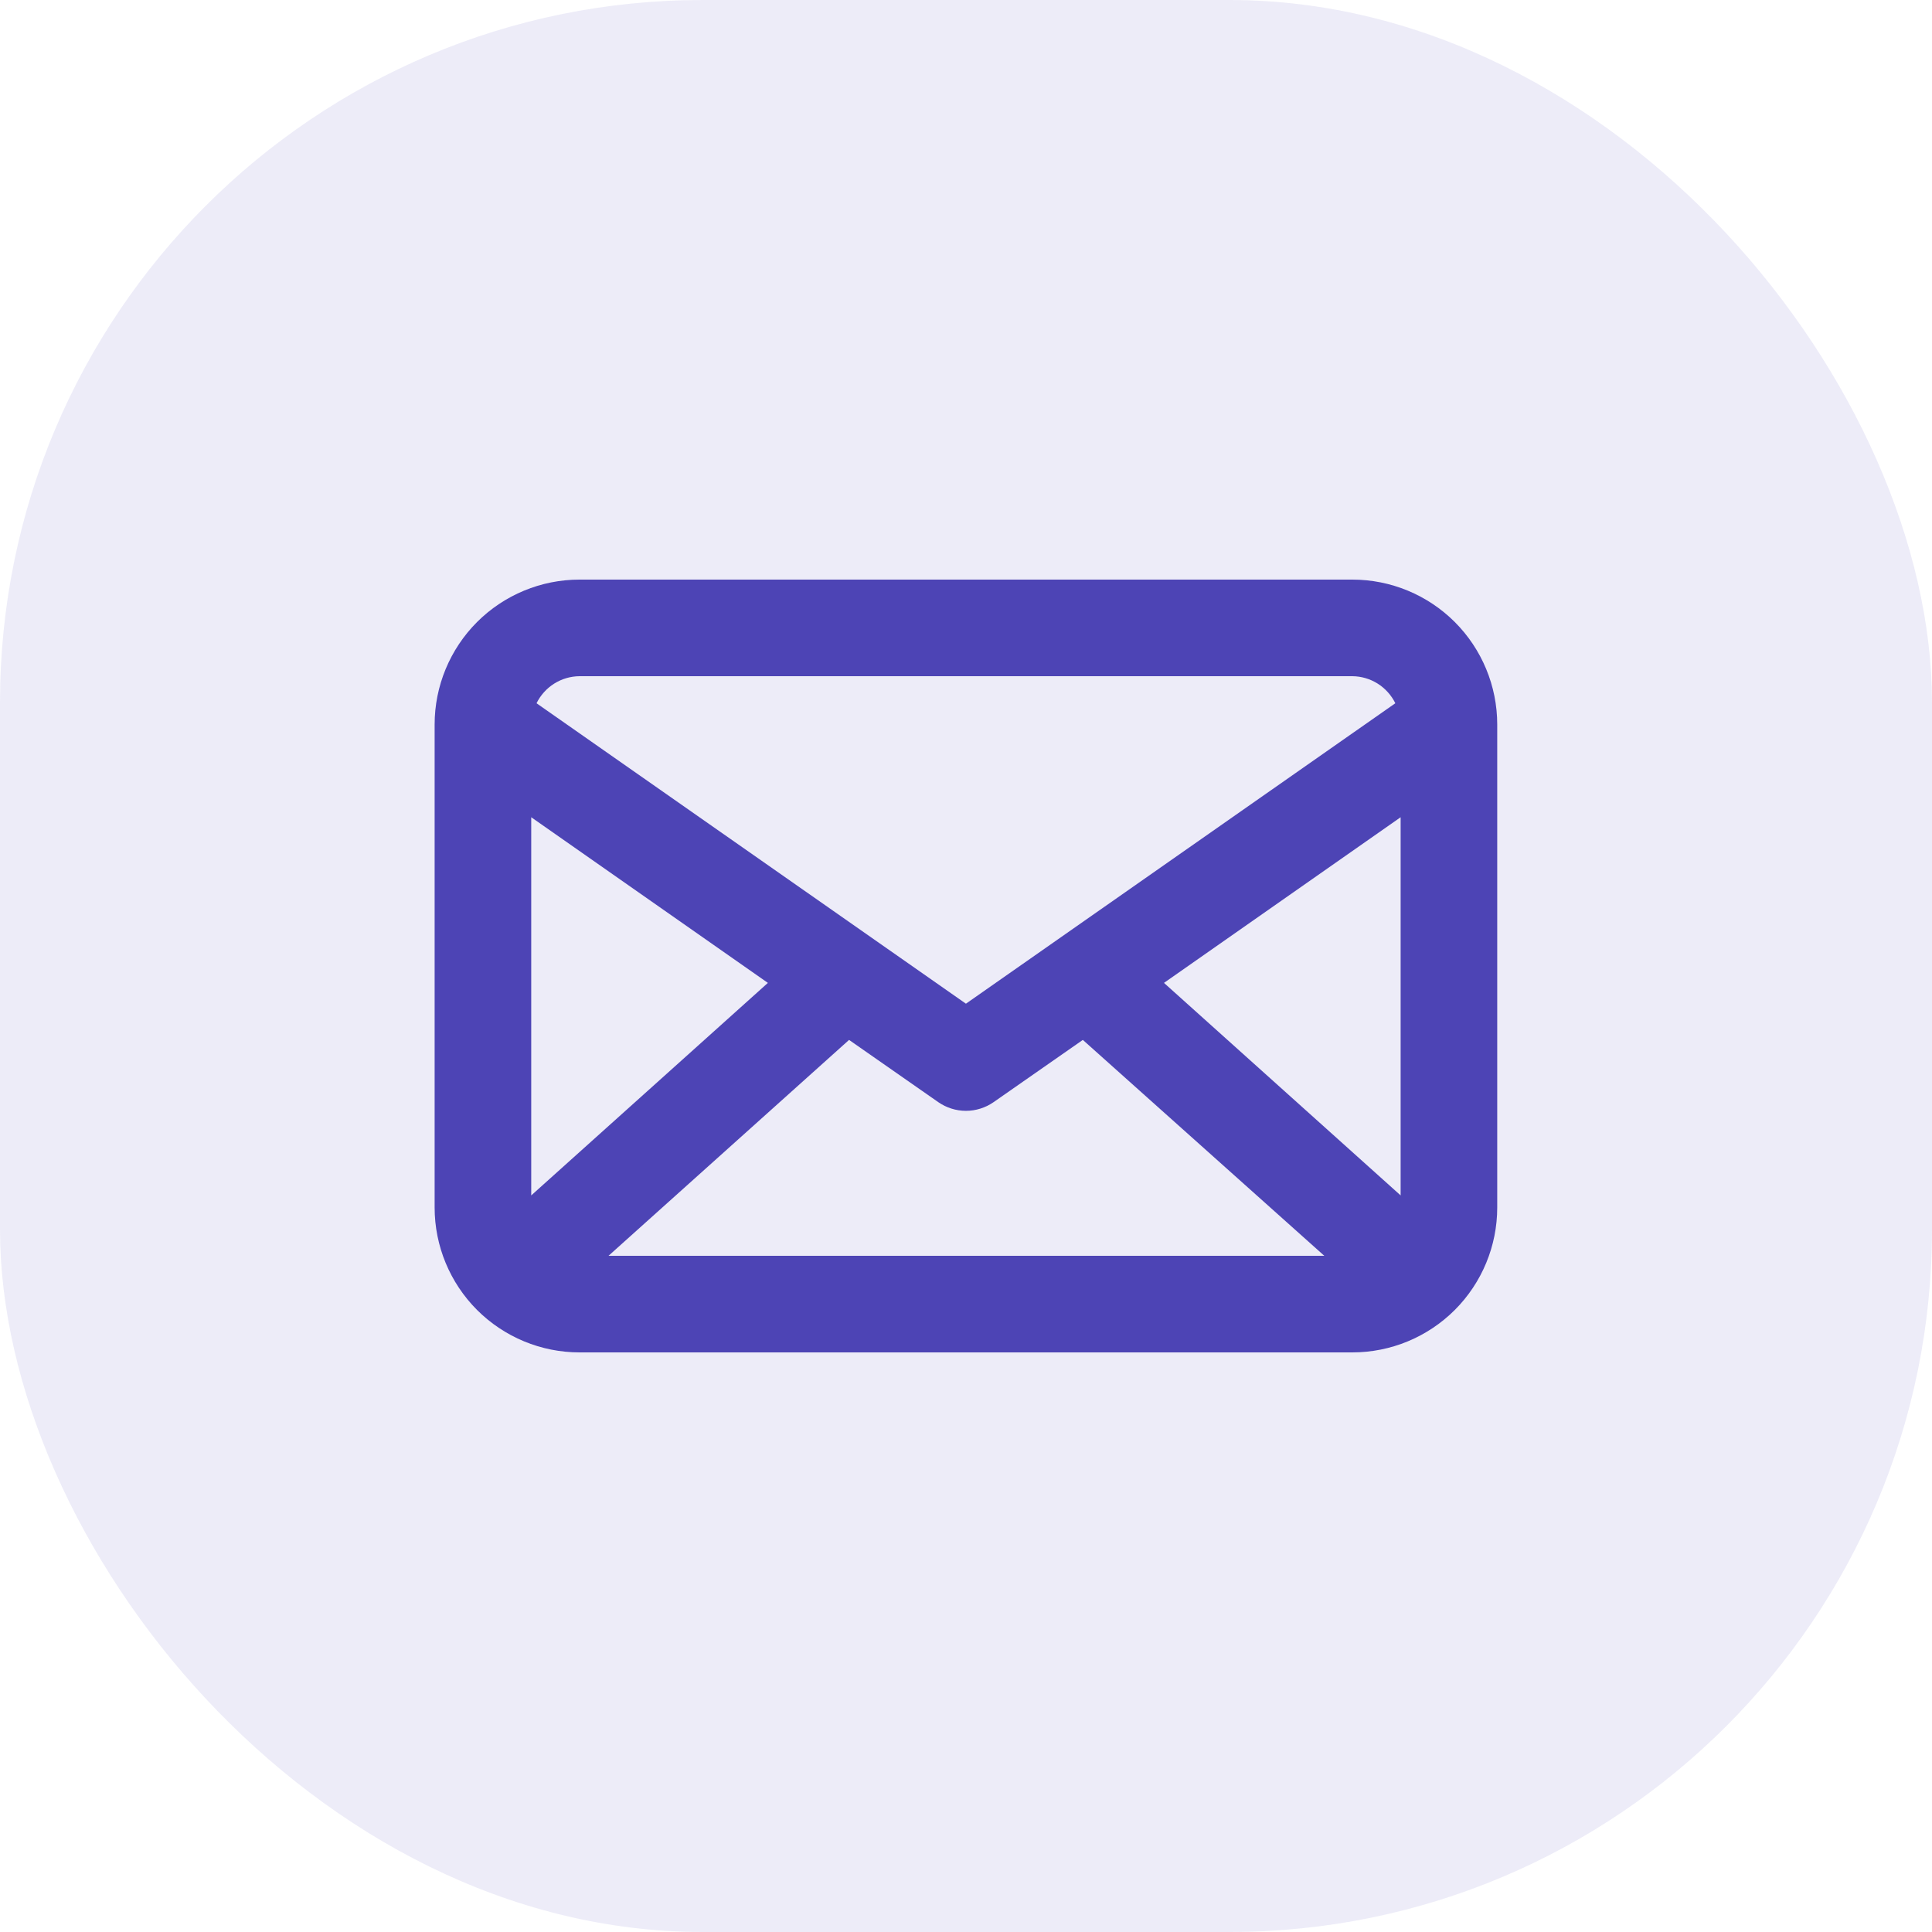 <svg width="55" height="55" viewBox="0 0 55 55" fill="none" xmlns="http://www.w3.org/2000/svg">
<rect opacity="0.1" width="55" height="55" rx="20" fill="#4D44B5"/>
<path d="M38.498 16.5H16.498C15.404 16.5 14.355 16.935 13.581 17.708C12.808 18.482 12.373 19.531 12.373 20.625V34.375C12.373 35.469 12.808 36.518 13.581 37.292C14.355 38.065 15.404 38.5 16.498 38.5H38.498C39.592 38.5 40.641 38.065 41.415 37.292C42.188 36.518 42.623 35.469 42.623 34.375V20.625C42.623 19.531 42.188 18.482 41.415 17.708C40.641 16.935 39.592 16.5 38.498 16.5ZM39.873 34.031L33.136 27.981L39.873 23.265V34.031ZM15.123 23.265L21.86 27.981L15.123 34.031V23.265ZM24.171 29.604L26.714 31.378C26.945 31.537 27.218 31.623 27.498 31.623C27.778 31.623 28.052 31.537 28.282 31.378L30.826 29.604L37.7 35.75H17.323L24.171 29.604ZM16.498 19.25H38.498C38.753 19.252 39.003 19.325 39.219 19.461C39.435 19.597 39.609 19.791 39.722 20.02L27.498 28.573L15.274 20.02C15.387 19.791 15.561 19.597 15.777 19.461C15.993 19.325 16.243 19.252 16.498 19.25Z" fill="#4D44B5"/>
</svg>
